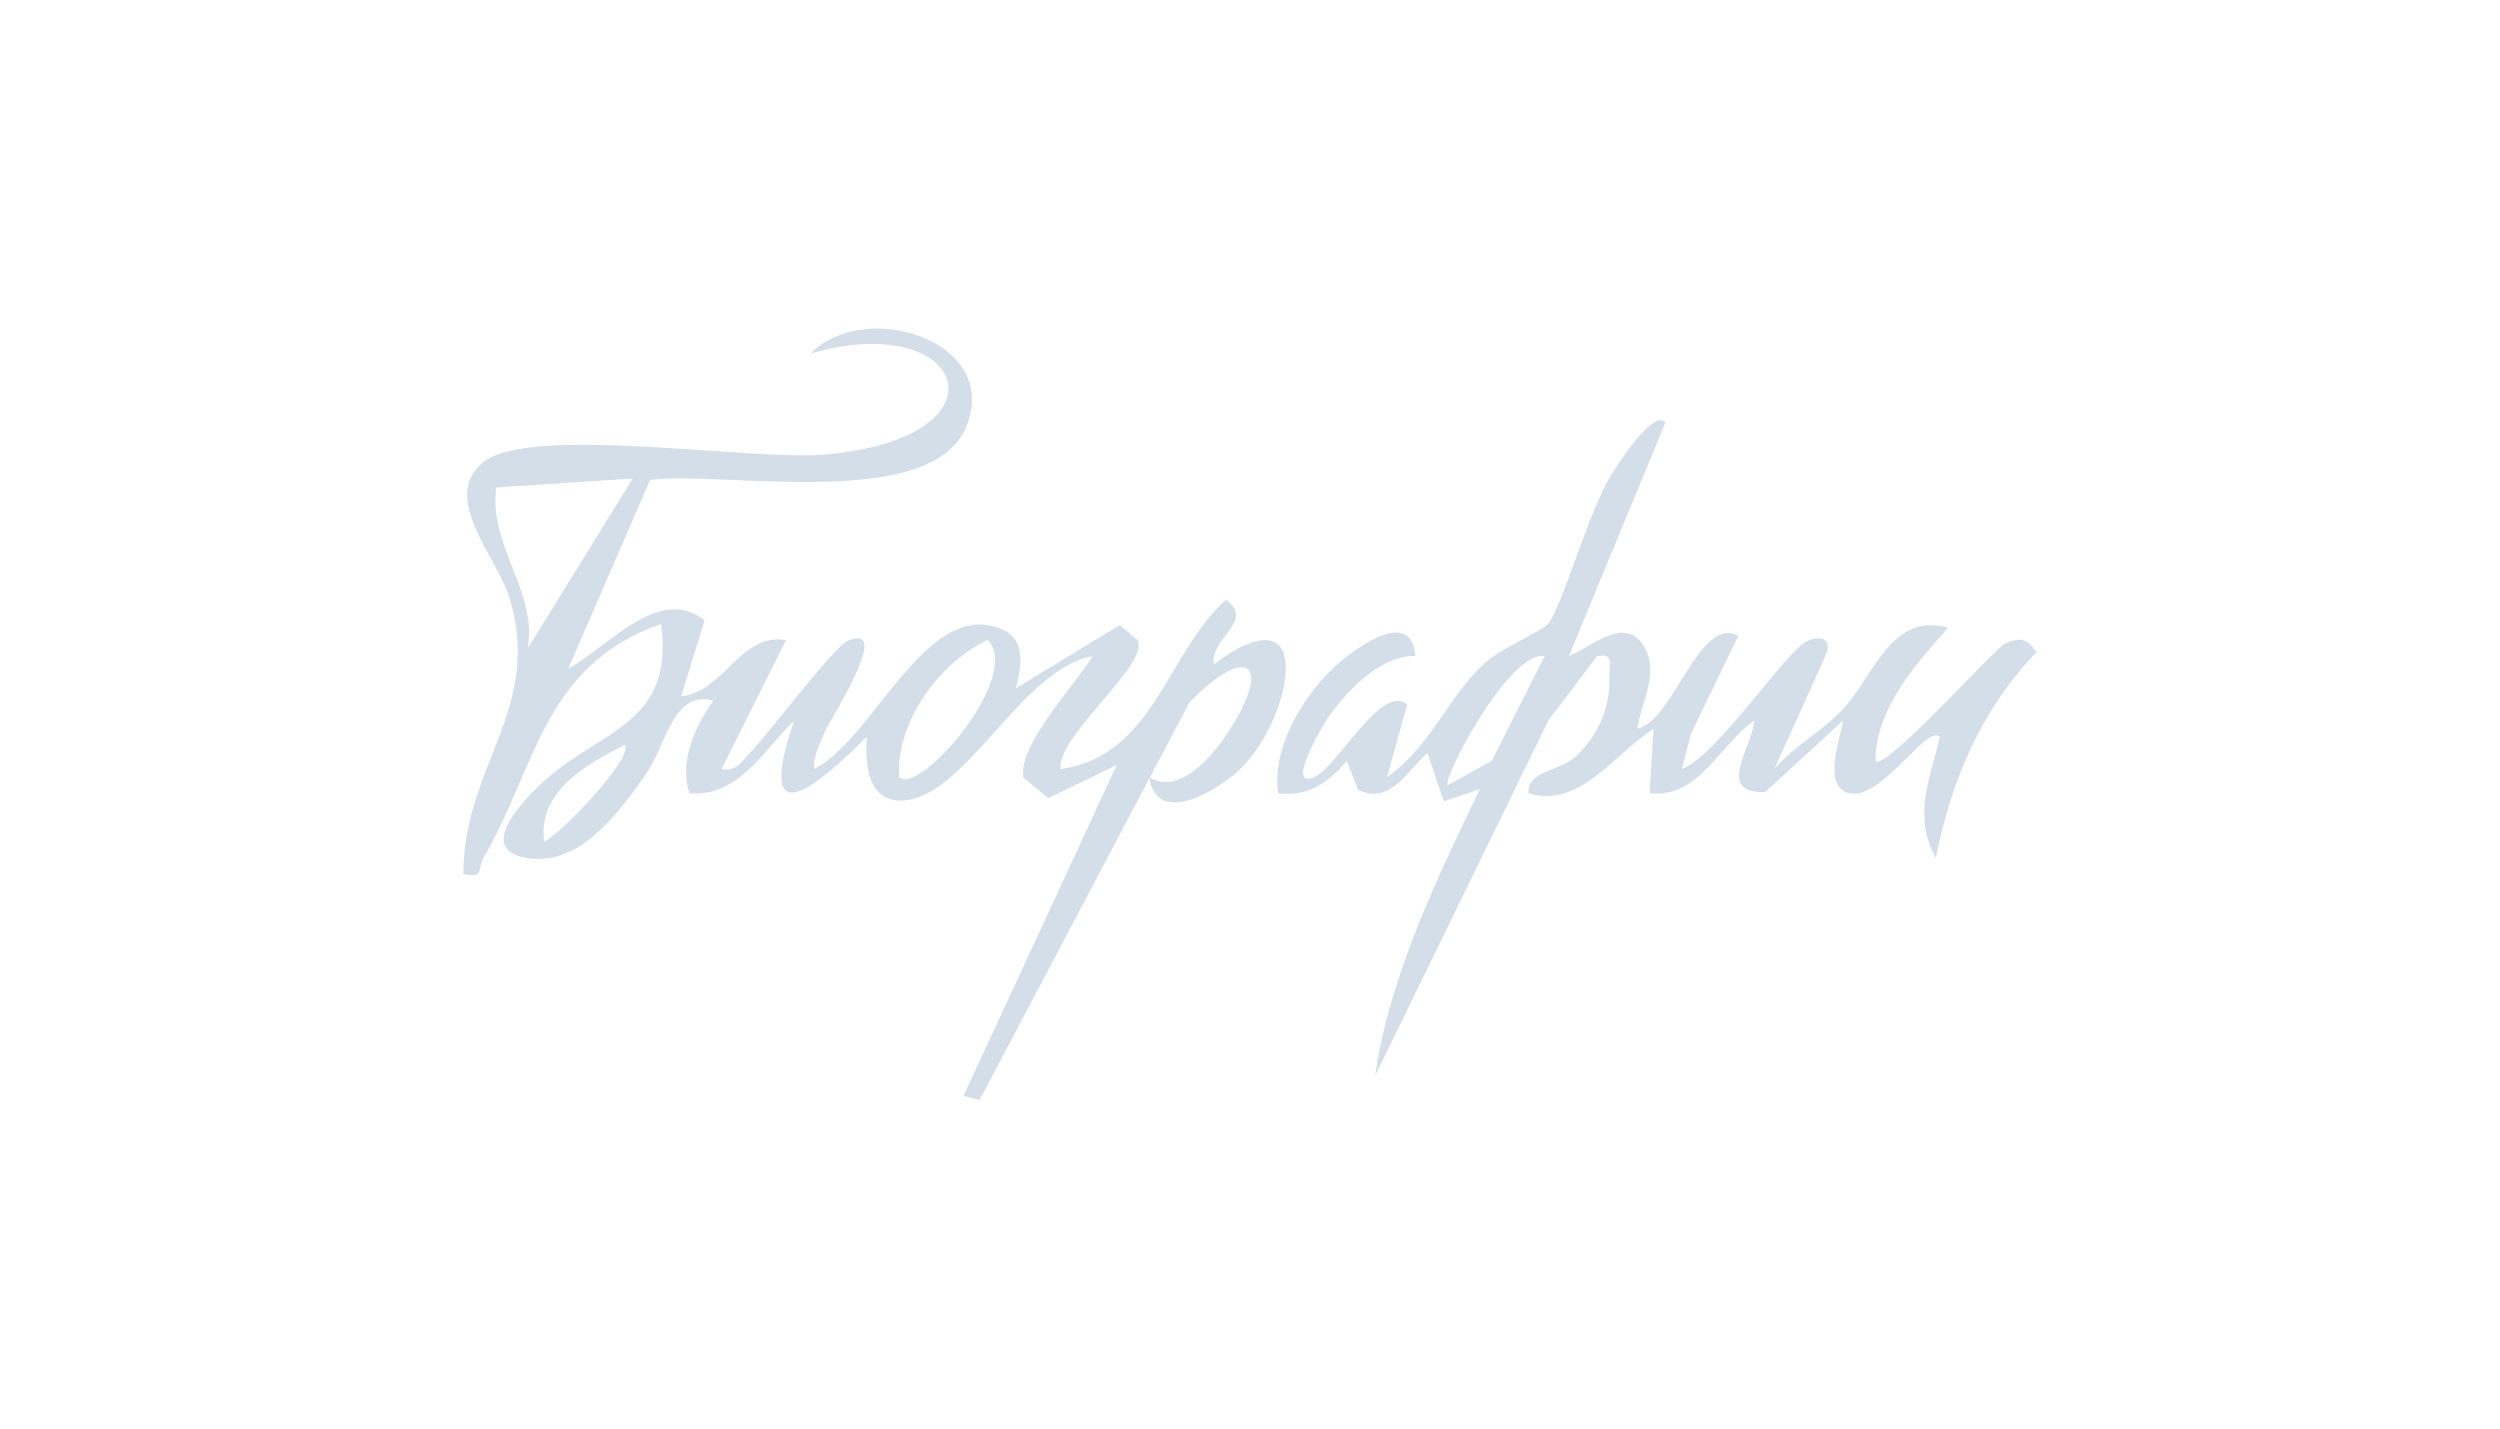 <svg width="700" height="400" viewBox="0 0 700 400" fill="none" xmlns="http://www.w3.org/2000/svg">
<path d="M466.366 118.173L439.292 183.701C445.394 181.306 454.185 172.729 459.79 180.119C465.146 187.871 459.598 196.165 458.456 203.996C468.626 201.883 475.711 172.153 486.729 178.04L473.462 205.465L470.92 215.33C480.909 211.544 500.119 181.995 506.176 179.43C509.001 178.232 512.628 178.187 511.6 182.594L496.853 215.296C502.515 208.685 510.244 204.809 516.142 198.448C524.391 189.543 529.713 171.136 545.443 175.78C536.279 186.176 525.125 198.459 525.137 213.081C527.476 216.245 558.539 181.577 561.274 180.311C565.749 178.232 567.364 178.763 570.257 182.571C554.765 198.549 546.29 218.708 542.053 240.223C535.476 228.709 540.437 217.906 543.171 206.312C539.601 202.448 526.561 224.731 517.442 222.008C510.368 219.895 515.216 206.956 516.052 201.781L494.232 221.782C480.197 222.177 490.604 209.352 491.192 201.781C481.452 208.414 475.711 223.737 461.88 222.076L462.987 204.086C452.253 210.798 442.297 226.607 427.958 222.098C427.675 215.612 436.309 216.313 441.28 211.725C447.507 205.985 450.964 197.883 450.614 189.396C450.479 185.984 452.151 182.775 447.179 183.724L433.551 201.747L385.03 301.209C389.041 273.354 402.239 246.212 414.33 220.968L404.273 224.381L399.708 210.832C393.832 215.962 389.38 225.398 380.295 221.183L377.108 213.092C372.012 219.059 366.204 223.194 357.899 222.121C355.865 208.866 365.91 192.865 375.911 184.775C381.934 179.904 395.211 170.887 396.296 183.679C386.476 183.498 377.176 193.397 371.809 201.013C370.588 202.742 359.594 221.239 368.023 217.578C374.543 214.753 386.905 191.057 394.024 197.272L388.374 217.59C400.262 209.476 405.618 194.945 415.449 185.916C420.59 181.193 431.596 176.921 433.506 174.605C437.472 169.791 444.716 143.383 450.965 133.304C452.388 131.01 462.705 114.422 466.321 118.173H466.366ZM432.478 183.713C422.59 182.108 403.675 218.245 405.381 219.838L417.732 213.002L432.489 183.713H432.478Z" fill="#D4DEE8"/>
<path d="M182.05 134.355L159.145 187.125C170.061 181.521 184.389 163.407 197.282 173.724L190.728 194.99C202.887 193.589 207.203 177.159 220.097 179.215L202.039 215.341C206.006 216.143 207.621 213.307 209.972 210.866C214.921 205.736 233.532 181.046 237.306 179.453C250.459 173.87 232.199 201.826 230.99 204.776C229.781 207.725 227.532 212.222 227.984 215.307C243.86 207.284 257.77 171.475 277.082 175.136C287.173 177.046 286.529 184.391 284.461 192.707L313.535 175.034L318.53 179.227C321.976 186.018 296.032 205.827 296.924 215.341C323.016 211.68 326.361 183.272 343.231 167.938C351.672 173.927 338.723 178.594 339.864 185.973C369.074 164.367 361.729 200.403 348.068 214.539C342.034 220.788 323.897 232.087 321.784 217.624C330.157 222.81 339.468 211.815 344 204.821C356.802 185.057 348.746 180.413 333.028 196.741L274.279 308L269.771 306.859L312.688 214.2L293.512 223.488L286.551 217.748C284.845 208.742 301.218 191.521 305.964 183.735C286.178 187.091 270.494 223.194 252.855 224.144C242.911 224.675 242.21 214.019 242.685 206.312C228.379 220.731 211.204 234.562 222.345 201.792C213.916 209.872 206.819 223.33 193.033 222.098C190.107 213.002 194.581 203.521 199.757 196.131C188.457 193.137 186.276 208.923 181.293 216.087C173.948 226.652 163.281 241.771 148.919 240.415C131.799 238.788 146.907 223.409 153.506 217.68C168.942 204.29 188.83 202.267 185.101 174.695C151.845 186.357 150.026 215.352 135.347 240.28C133.63 243.207 135.754 245.975 129.743 244.732C129.777 214.324 152.094 198.38 142.659 167.407C139.201 156.039 123.076 139.282 135.325 129.405C148.365 118.885 209.554 128.965 230.357 127.304C284.043 123.021 271.048 86.195 226.933 98.998C242.538 83.223 280.89 95.811 270.37 119.88C260.166 143.237 202.288 131.79 182.061 134.377L182.05 134.355ZM177.168 134.005L139.009 136.468C136.568 152.322 150.399 165.26 147.823 181.441L177.168 134.005ZM251.748 217.59C257.115 223.194 286.574 189.43 276.562 179.181C262.889 185.588 250.844 202.211 251.748 217.59ZM152.342 235.681C156.648 233.918 177.824 211.793 174.897 208.561C164.207 214.098 150.568 221.398 152.342 235.681Z" fill="#D4DEE8"/>
</svg>
